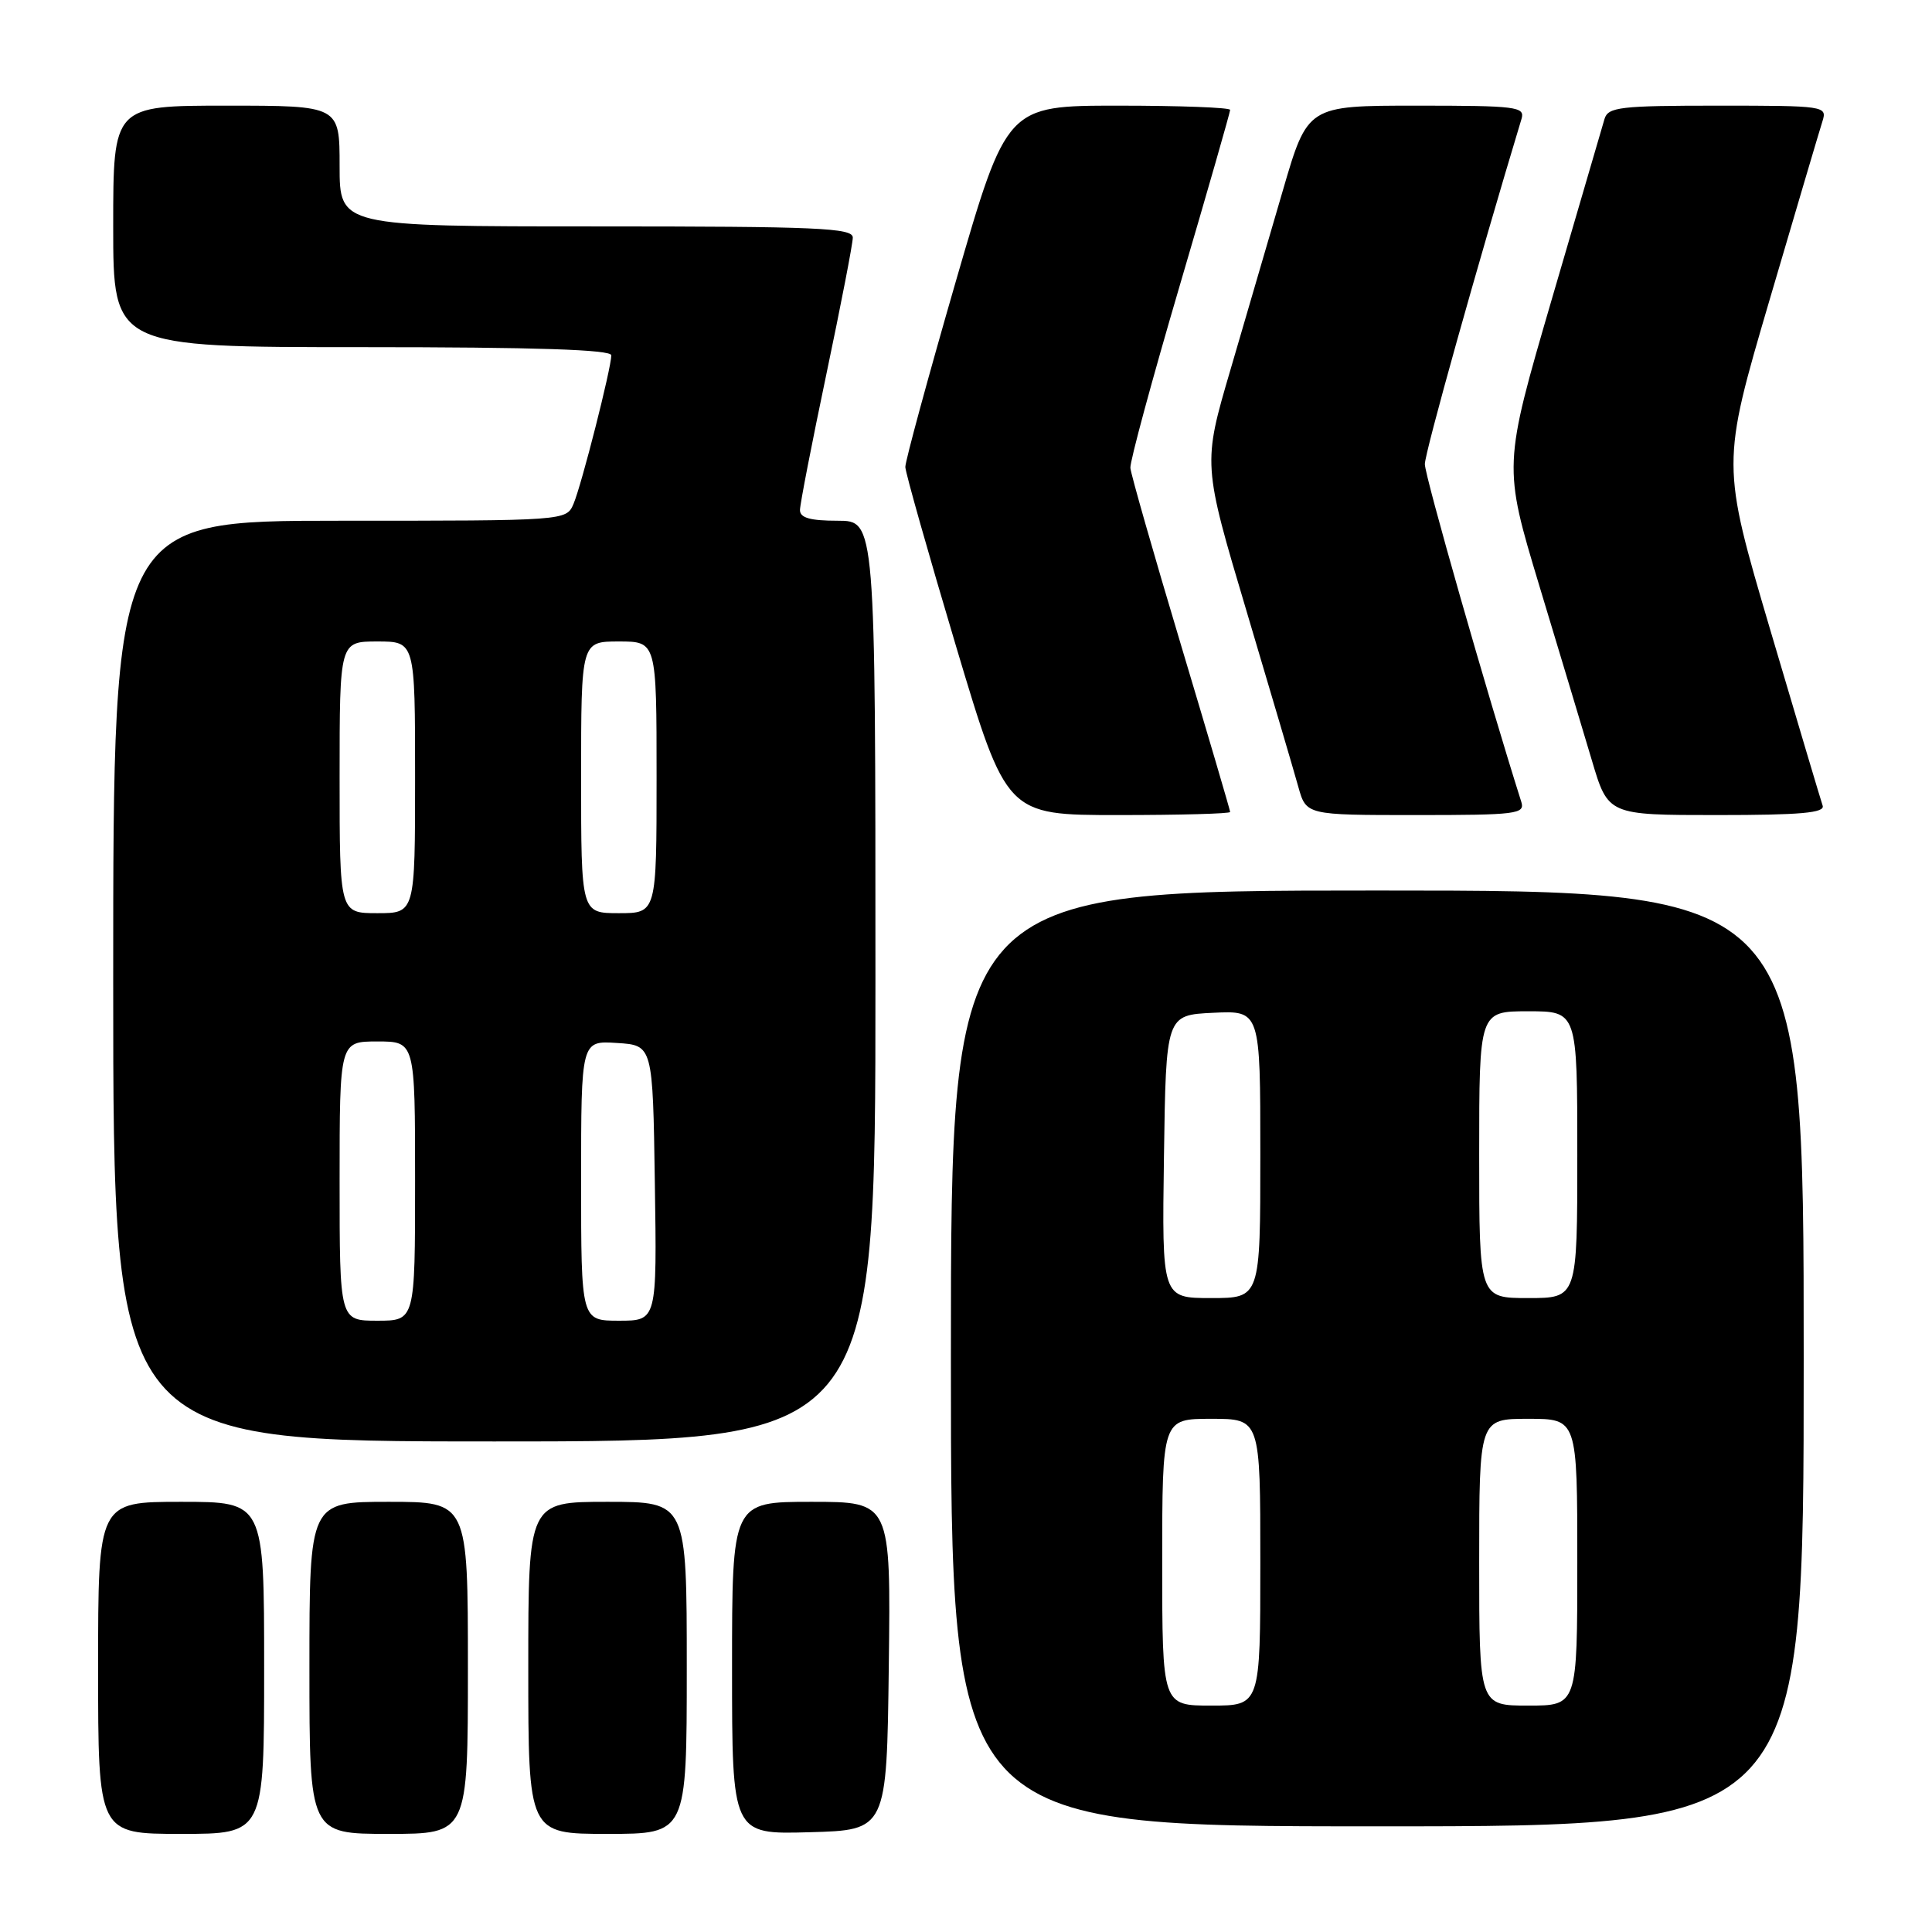 <?xml version="1.0" encoding="UTF-8" standalone="no"?>
<!DOCTYPE svg PUBLIC "-//W3C//DTD SVG 1.1//EN" "http://www.w3.org/Graphics/SVG/1.1/DTD/svg11.dtd" >
<svg xmlns="http://www.w3.org/2000/svg" xmlns:xlink="http://www.w3.org/1999/xlink" version="1.1" viewBox="0 0 256 256">
 <g >
 <path fill="currentColor"
d=" M 35.00 221.00 C 35.00 199.00 35.00 199.00 24.00 199.00 C 13.00 199.00 13.00 199.00 13.00 221.00 C 13.00 243.00 13.00 243.00 24.00 243.00 C 35.00 243.00 35.00 243.00 35.00 221.00 Z  M 62.00 221.00 C 62.00 199.00 62.00 199.00 51.50 199.00 C 41.00 199.00 41.00 199.00 41.00 221.00 C 41.00 243.00 41.00 243.00 51.50 243.00 C 62.00 243.00 62.00 243.00 62.00 221.00 Z  M 91.00 221.00 C 91.00 199.00 91.00 199.00 80.50 199.00 C 70.00 199.00 70.00 199.00 70.00 221.00 C 70.00 243.00 70.00 243.00 80.50 243.00 C 91.00 243.00 91.00 243.00 91.00 221.00 Z  M 117.77 220.75 C 118.04 199.00 118.04 199.00 107.52 199.00 C 97.00 199.00 97.00 199.00 97.00 221.03 C 97.00 243.07 97.00 243.07 107.25 242.78 C 117.50 242.50 117.50 242.50 117.77 220.75 Z  M 239.00 180.00 C 239.00 118.00 239.00 118.00 182.50 118.00 C 126.00 118.00 126.00 118.00 126.00 180.00 C 126.00 242.00 126.00 242.00 182.50 242.00 C 239.00 242.00 239.00 242.00 239.00 180.00 Z  M 116.00 130.00 C 116.00 69.00 116.00 69.00 111.00 69.00 C 107.37 69.00 106.00 68.62 106.00 67.59 C 106.00 66.82 107.58 58.71 109.50 49.57 C 111.42 40.43 113.00 32.29 113.00 31.48 C 113.00 30.20 108.35 30.00 79.00 30.00 C 45.00 30.00 45.00 30.00 45.00 22.00 C 45.00 14.00 45.00 14.00 30.00 14.00 C 15.00 14.00 15.00 14.00 15.00 30.00 C 15.00 46.00 15.00 46.00 48.00 46.00 C 71.03 46.00 81.00 46.33 81.00 47.08 C 81.00 48.77 77.07 64.23 76.00 66.75 C 75.04 69.00 75.04 69.00 45.02 69.00 C 15.00 69.00 15.00 69.00 15.00 130.00 C 15.00 191.00 15.00 191.00 65.50 191.00 C 116.00 191.00 116.00 191.00 116.00 130.00 Z  M 163.00 107.59 C 163.00 107.37 160.05 97.36 156.45 85.34 C 152.85 73.33 149.85 62.83 149.78 62.00 C 149.71 61.17 152.66 50.29 156.33 37.81 C 160.00 25.33 163.00 14.87 163.00 14.56 C 163.00 14.25 156.34 14.00 148.20 14.00 C 133.40 14.00 133.40 14.00 126.66 37.25 C 122.96 50.04 119.95 61.12 119.96 61.88 C 119.98 62.64 123.01 73.33 126.68 85.63 C 133.37 108.00 133.37 108.00 148.18 108.00 C 156.33 108.00 163.00 107.82 163.00 107.59 Z  M 201.58 106.25 C 197.02 91.85 188.79 63.02 188.80 61.50 C 188.80 59.97 195.82 34.90 201.61 15.75 C 202.09 14.14 200.98 14.00 187.70 14.00 C 173.26 14.00 173.26 14.00 169.98 25.25 C 168.18 31.44 165.05 42.12 163.04 49.00 C 159.37 61.50 159.37 61.50 165.18 81.00 C 168.37 91.72 171.46 102.19 172.03 104.25 C 173.08 108.00 173.08 108.00 187.61 108.00 C 200.99 108.00 202.09 107.86 201.58 106.25 Z  M 241.51 106.75 C 241.27 106.06 238.16 95.60 234.58 83.50 C 228.09 61.50 228.09 61.50 234.46 39.80 C 237.97 27.86 241.13 17.17 241.49 16.05 C 242.12 14.05 241.79 14.00 227.63 14.00 C 214.69 14.00 213.08 14.19 212.61 15.75 C 212.32 16.71 209.18 27.45 205.63 39.62 C 199.18 61.73 199.18 61.73 203.97 77.62 C 206.61 86.35 209.74 96.76 210.93 100.75 C 213.08 108.00 213.08 108.00 227.51 108.00 C 238.61 108.00 241.84 107.71 241.51 106.75 Z  M 154.00 207.00 C 154.00 188.00 154.00 188.00 160.50 188.00 C 167.00 188.00 167.00 188.00 167.00 207.00 C 167.00 226.00 167.00 226.00 160.50 226.00 C 154.00 226.00 154.00 226.00 154.00 207.00 Z  M 196.00 207.00 C 196.00 188.00 196.00 188.00 202.50 188.00 C 209.00 188.00 209.00 188.00 209.00 207.00 C 209.00 226.00 209.00 226.00 202.50 226.00 C 196.00 226.00 196.00 226.00 196.00 207.00 Z  M 154.23 153.25 C 154.50 134.50 154.50 134.50 160.75 134.20 C 167.00 133.90 167.00 133.90 167.00 152.95 C 167.00 172.00 167.00 172.00 160.48 172.00 C 153.96 172.00 153.96 172.00 154.23 153.25 Z  M 196.00 153.00 C 196.00 134.00 196.00 134.00 202.50 134.00 C 209.00 134.00 209.00 134.00 209.00 153.00 C 209.00 172.00 209.00 172.00 202.50 172.00 C 196.00 172.00 196.00 172.00 196.00 153.00 Z  M 45.00 156.50 C 45.00 138.00 45.00 138.00 50.00 138.00 C 55.00 138.00 55.00 138.00 55.00 156.50 C 55.00 175.00 55.00 175.00 50.00 175.00 C 45.00 175.00 45.00 175.00 45.00 156.50 Z  M 77.00 156.45 C 77.00 137.89 77.00 137.89 81.75 138.20 C 86.50 138.50 86.50 138.50 86.77 156.75 C 87.05 175.00 87.05 175.00 82.02 175.00 C 77.00 175.00 77.00 175.00 77.00 156.45 Z  M 45.00 103.00 C 45.00 85.00 45.00 85.00 50.00 85.00 C 55.00 85.00 55.00 85.00 55.00 103.00 C 55.00 121.00 55.00 121.00 50.00 121.00 C 45.00 121.00 45.00 121.00 45.00 103.00 Z  M 77.00 103.00 C 77.00 85.00 77.00 85.00 82.00 85.00 C 87.00 85.00 87.00 85.00 87.00 103.00 C 87.00 121.00 87.00 121.00 82.00 121.00 C 77.00 121.00 77.00 121.00 77.00 103.00 Z "/>
</g>
</svg>